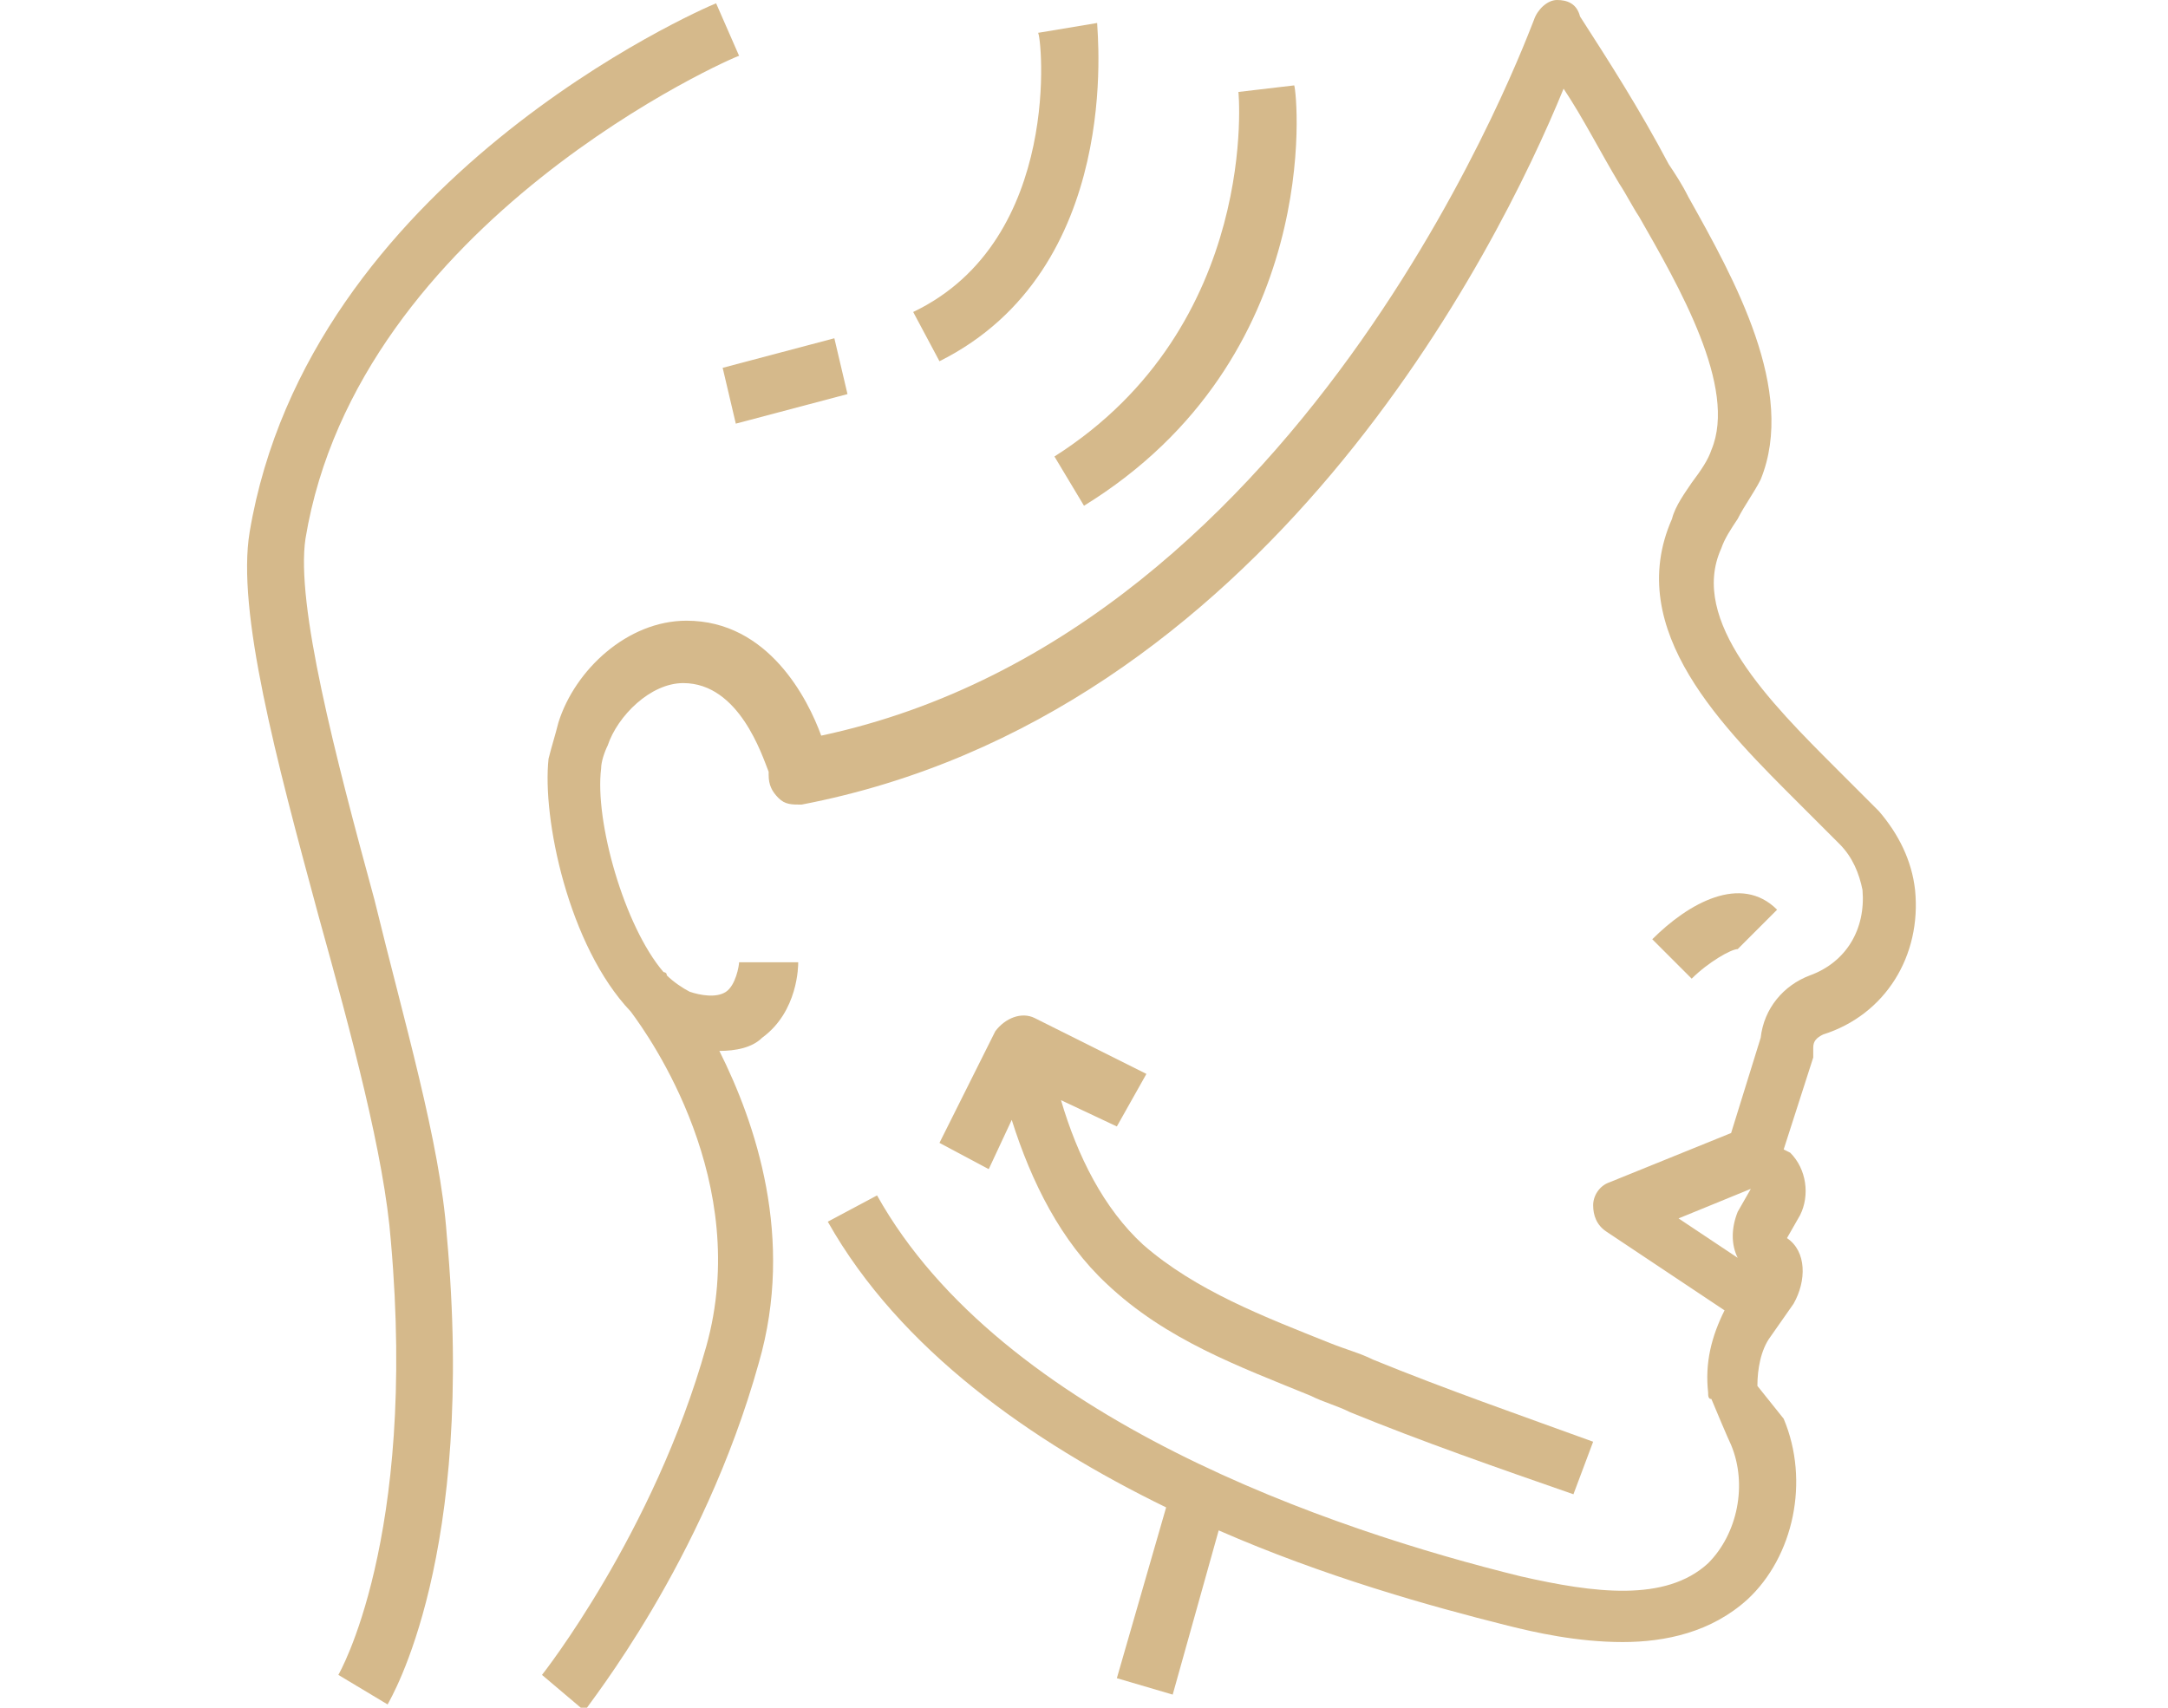 <?xml version="1.0" encoding="utf-8"?>
<!-- Generator: Adobe Illustrator 23.0.5, SVG Export Plug-In . SVG Version: 6.00 Build 0)  -->
<svg version="1.1" id="Слой_1" xmlns="http://www.w3.org/2000/svg" xmlns:xlink="http://www.w3.org/1999/xlink" x="0px" y="0px"
	 viewBox="0 0 51 52" style="enable-background:new 0 0 51 52;" xml:space="preserve" width="66px">
<style type="text/css">
	.st0{fill:#D5B98B;}
</style>
<g>
	<path class="st0" d="M46.6,27.7c-1.1-1.1-2.7-0.2-3.8,0.9l1.2,1.2c0.5-0.5,1.2-0.9,1.4-0.9L46.6,27.7z"/>
	<path class="st0" d="M27.4,32.7L24,31c-0.4-0.2-0.9,0-1.2,0.4l-1.7,3.4l1.5,0.8l0.7-1.5c0.6,1.9,1.5,3.7,2.9,5
		c1.8,1.7,4,2.5,6.2,3.4c0.4,0.2,0.8,0.3,1.2,0.5c2.2,0.9,4.5,1.7,6.8,2.5l0.6-1.6c-2.2-0.8-4.5-1.6-6.7-2.5
		c-0.4-0.2-0.8-0.3-1.3-0.5c-2-0.8-4.1-1.6-5.7-3c-1.2-1.1-2-2.7-2.5-4.4l1.7,0.8L27.4,32.7z"/>
	<path class="st0" d="M49.7,24.7c-0.4-0.4-0.8-0.8-1.3-1.3c-2-2-4.5-4.5-3.5-6.7c0.1-0.3,0.3-0.6,0.5-0.9c0.2-0.4,0.5-0.8,0.7-1.2
		c1.1-2.7-0.8-6.1-2.2-8.6c-0.2-0.4-0.4-0.7-0.6-1c-0.9-1.7-1.8-3.1-2.7-4.5C40.5,0.1,40.2,0,39.9,0c-0.3,0-0.6,0.3-0.7,0.6
		c-0.1,0.2-6.7,18.6-21.7,21.8c-0.4-1.1-1.6-3.5-4.1-3.5c-1.8,0-3.4,1.5-3.9,3.1c-0.1,0.4-0.2,0.7-0.3,1.1c-0.2,1.8,0.6,5.7,2.5,7.7
		c0.6,0.8,3.7,5.2,2.3,10.2c-1.6,5.7-5,10-5,10l1.3,1.1c0.1-0.2,3.6-4.5,5.3-10.6c1.1-3.8-0.1-7.3-1.2-9.5c0.5,0,1-0.1,1.3-0.4
		c1.1-0.8,1.1-2.2,1.1-2.3H15c0,0.1-0.1,0.7-0.4,0.9c-0.3,0.2-0.8,0.1-1.1,0c-0.2-0.1-0.5-0.3-0.7-0.5c0-0.1-0.1-0.1-0.1-0.1l0,0
		c-1.2-1.4-2.1-4.6-1.9-6.2c0-0.2,0.1-0.5,0.2-0.7c0.3-0.9,1.3-1.9,2.3-1.9c1.7,0,2.4,2.2,2.6,2.7v0.1c0,0.3,0.1,0.5,0.3,0.7
		c0.2,0.2,0.4,0.2,0.7,0.2C31,21.8,38.1,7.6,40.1,2.7c0.6,0.9,1.1,1.9,1.7,2.9c0.2,0.3,0.4,0.7,0.6,1c1.2,2.1,3,5.2,2.2,7.1
		c-0.1,0.3-0.3,0.6-0.6,1c-0.2,0.3-0.5,0.7-0.6,1.1c-1.5,3.4,1.6,6.4,3.9,8.7c0.4,0.4,0.8,0.8,1.2,1.2c0.4,0.4,0.6,0.9,0.7,1.4
		c0.1,1.2-0.5,2.2-1.6,2.6c-0.8,0.3-1.4,1-1.5,1.9l-0.9,2.9c0,0,0,0,0,0l-3.7,1.5c-0.3,0.1-0.5,0.4-0.5,0.7c0,0.3,0.1,0.6,0.4,0.8
		l3.6,2.4c-0.4,0.8-0.6,1.6-0.5,2.5c0,0.1,0,0.2,0.1,0.2c0.5,1.2,0.6,1.4,0.6,1.4c0.5,1.2,0.2,2.7-0.7,3.6c-1.3,1.2-3.5,0.9-5.7,0.4
		c-5.7-1.4-15.8-4.8-19.6-11.6l-1.5,0.8c2.2,3.9,6.2,6.7,10.3,8.7l-1.5,5.2l1.7,0.5l1.4-5c3.2,1.4,6.4,2.3,8.8,2.9
		c0.8,0.2,2.1,0.5,3.5,0.5c1.3,0,2.7-0.3,3.8-1.3c1.4-1.3,1.9-3.6,1.1-5.5L46,42.2c0-0.5,0.1-1.1,0.4-1.5l0.7-1
		c0.4-0.7,0.4-1.6-0.2-2l0.4-0.7c0.3-0.6,0.2-1.4-0.3-1.9l-0.2-0.1l0.9-2.8c0-0.1,0-0.2,0-0.3c0-0.2,0.1-0.3,0.3-0.4
		c1.9-0.6,3-2.4,2.8-4.4C50.7,26.2,50.3,25.4,49.7,24.7L49.7,24.7z M45.4,36.9c-0.2,0.5-0.2,1,0,1.4l-1.8-1.2l2.2-0.9L45.4,36.9z"/>
	<path class="st0" d="M15,1.7l-0.7-1.6C13.8,0.3,1.9,5.5,0.1,16.2c-0.4,2.4,0.8,6.9,2.1,11.7c1,3.6,2,7.3,2.2,9.9
		C5.2,46.9,2.8,51,2.8,51l1.5,0.9c0.1-0.2,2.7-4.5,1.8-14.3c-0.2-2.8-1.3-6.5-2.2-10.2c-1.2-4.4-2.4-9-2.1-11
		C3.4,6.7,14.9,1.7,15,1.7L15,1.7z"/>
	<path class="st0" d="M24.6,13.9l0.9,1.5c7.3-4.5,6.5-12.5,6.4-12.8l-1.7,0.2C30.2,2.7,30.9,9.9,24.6,13.9L24.6,13.9z"/>
	<path class="st0" d="M20.3,9.5l0.8,1.5c5.6-2.8,4.8-10,4.8-10.3L24.1,1C24.2,1,24.9,7.3,20.3,9.5z"/>
	<path class="st0" d="M14.5,11.2l3.4-0.9l0.4,1.7l-3.4,0.9L14.5,11.2z"/>
</g>
</svg>
